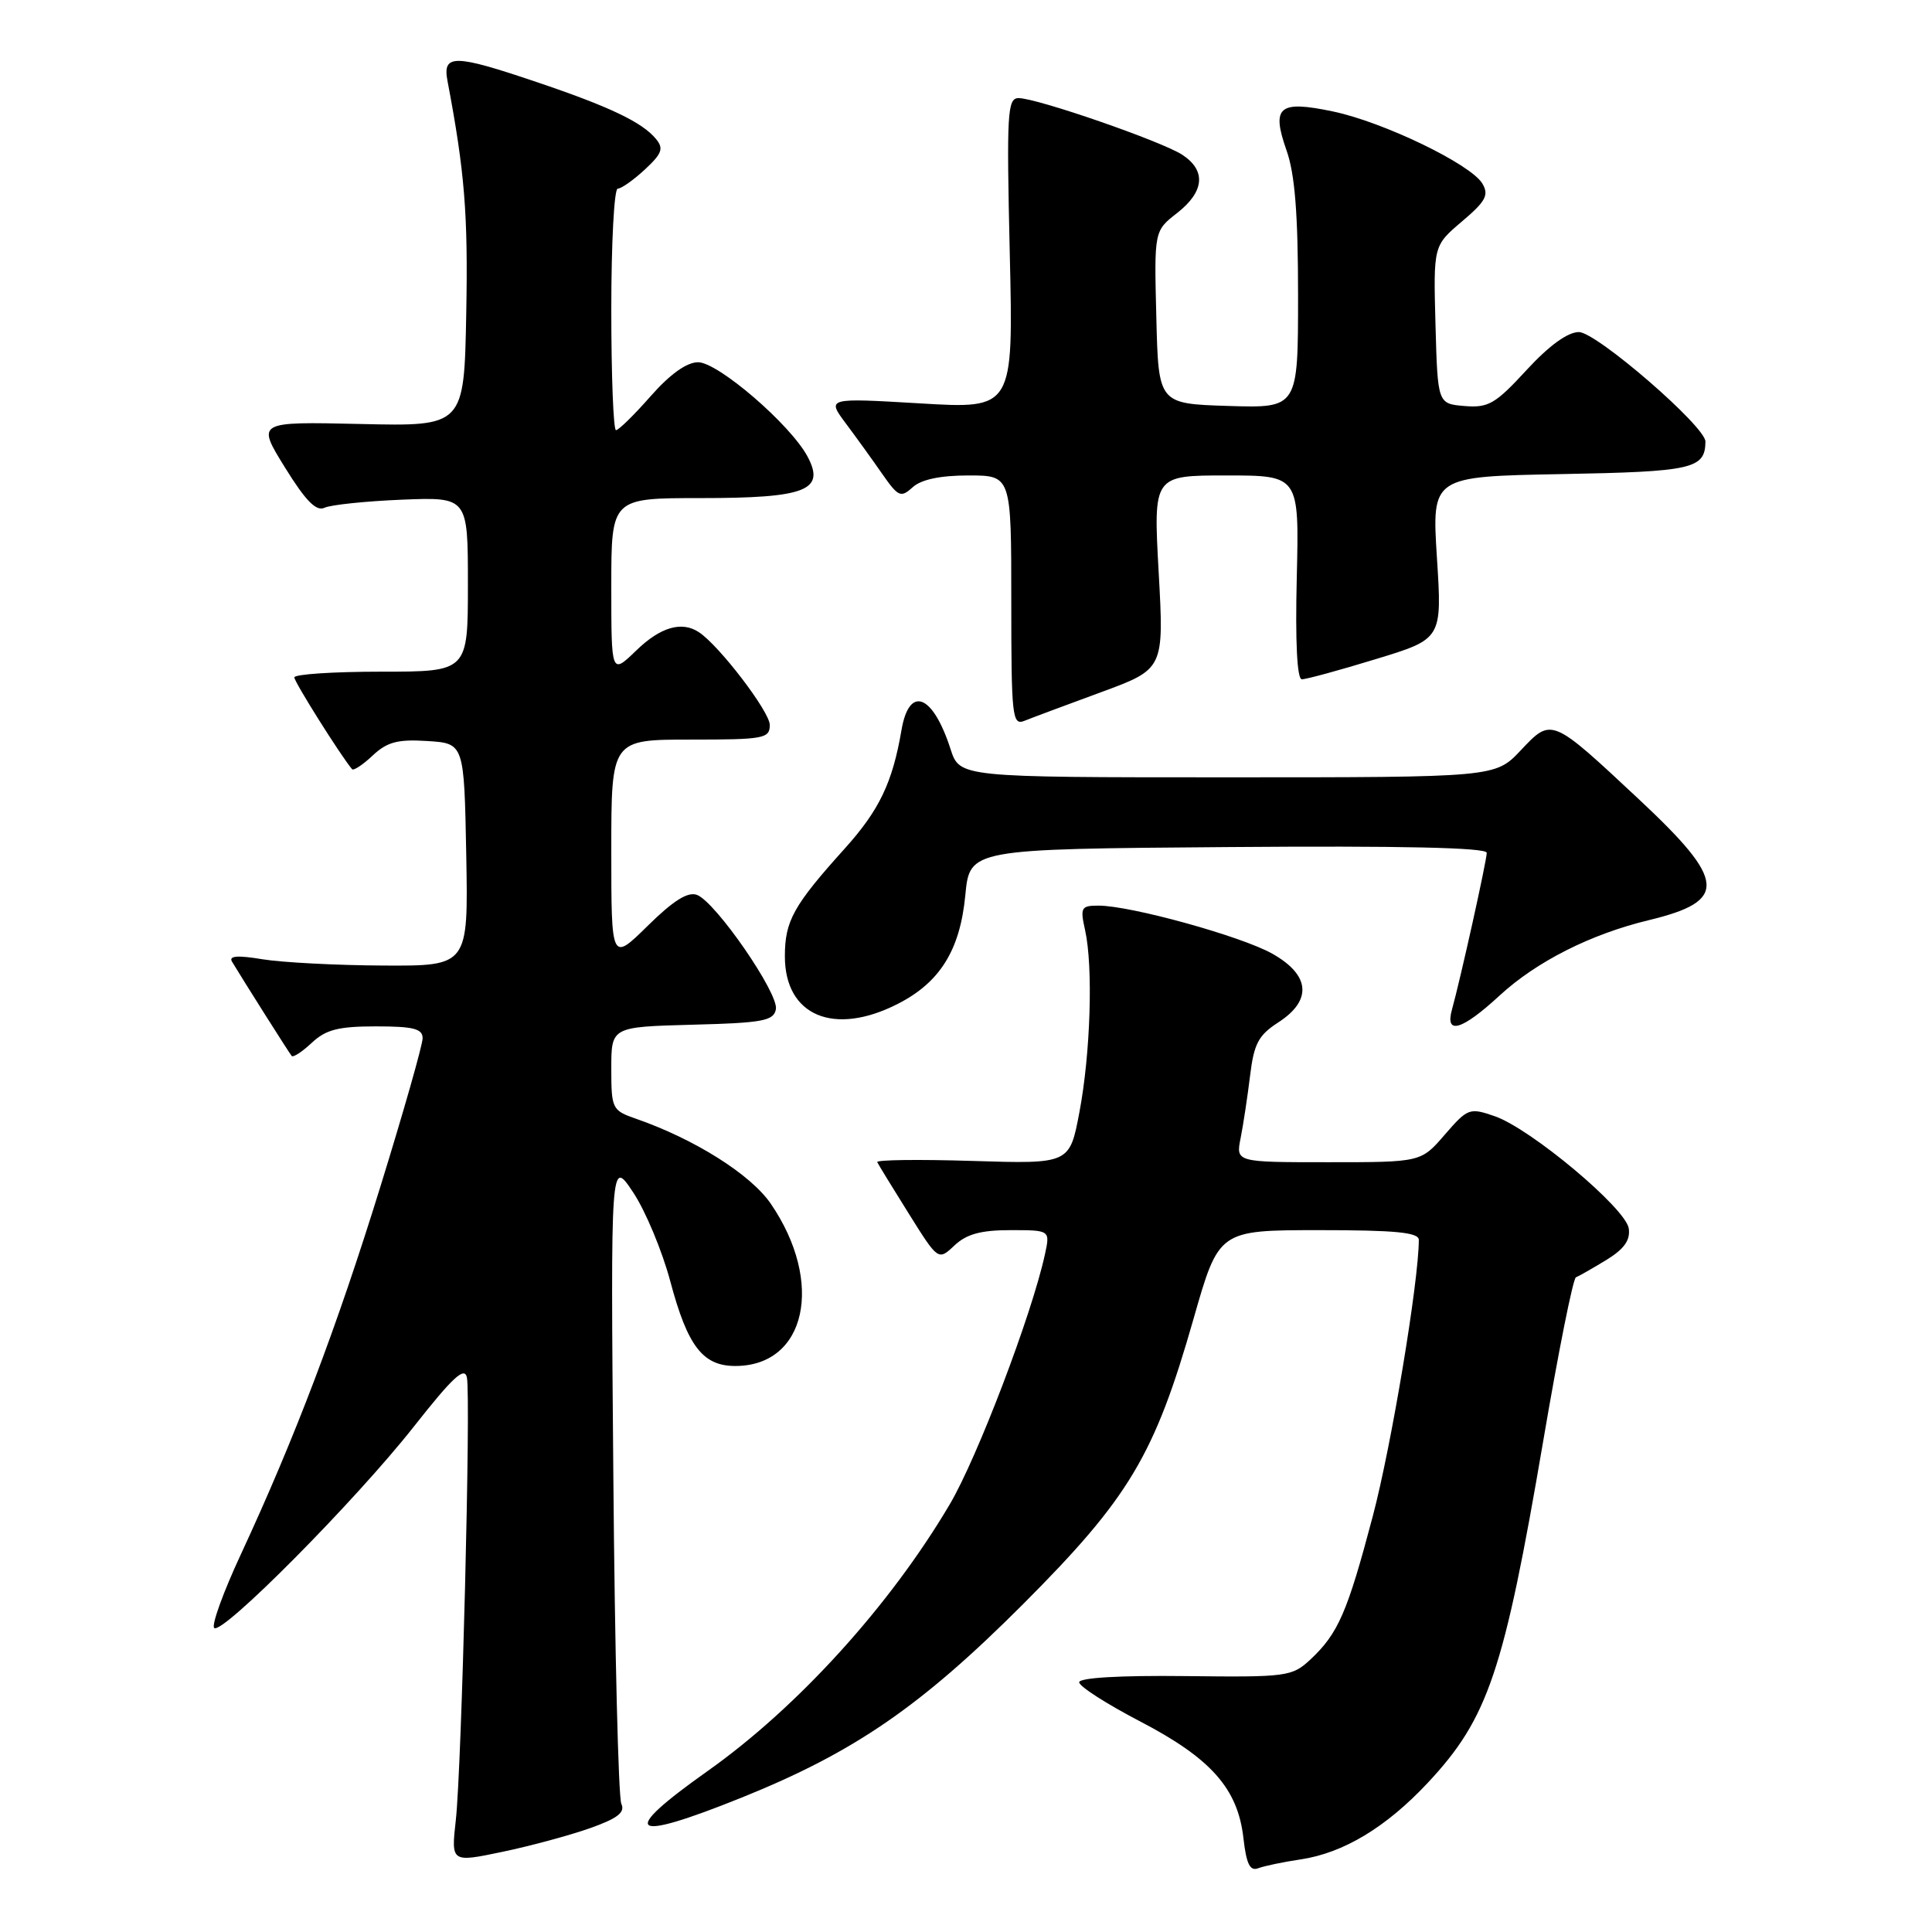 <?xml version="1.0" encoding="UTF-8" standalone="no"?>
<!DOCTYPE svg PUBLIC "-//W3C//DTD SVG 1.1//EN" "http://www.w3.org/Graphics/SVG/1.1/DTD/svg11.dtd" >
<svg xmlns="http://www.w3.org/2000/svg" xmlns:xlink="http://www.w3.org/1999/xlink" version="1.1" viewBox="0 0 256 256">
 <g >
 <path fill="currentColor"
d=" M 172.34 246.38 C 178.00 245.54 183.67 242.13 189.18 236.24 C 197.19 227.68 199.27 221.51 204.49 190.91 C 206.49 179.13 208.44 169.39 208.82 169.25 C 209.19 169.11 210.99 168.08 212.82 166.97 C 215.21 165.51 216.04 164.34 215.82 162.78 C 215.43 160.10 202.81 149.54 198.05 147.90 C 194.72 146.75 194.48 146.84 191.44 150.35 C 188.29 154.00 188.29 154.00 176.02 154.00 C 163.75 154.00 163.75 154.00 164.39 150.80 C 164.74 149.04 165.30 145.33 165.64 142.55 C 166.15 138.31 166.75 137.17 169.37 135.48 C 173.91 132.55 173.61 129.19 168.57 126.36 C 164.43 124.04 149.82 120.00 145.56 120.00 C 143.25 120.00 143.11 120.25 143.78 123.25 C 144.86 128.10 144.50 139.60 143.03 147.36 C 141.73 154.23 141.73 154.23 128.85 153.83 C 121.77 153.61 116.09 153.68 116.24 153.99 C 116.38 154.30 118.26 157.36 120.41 160.80 C 124.32 167.05 124.32 167.05 126.47 165.03 C 128.07 163.52 129.98 163.00 133.89 163.00 C 139.16 163.00 139.16 163.00 138.45 166.25 C 136.71 174.21 129.52 193.10 125.86 199.31 C 117.93 212.75 105.68 226.24 93.75 234.68 C 81.90 243.07 83.34 244.20 98.25 238.20 C 113.18 232.19 122.01 226.12 135.55 212.57 C 149.63 198.46 152.98 192.86 158.15 174.75 C 161.50 163.01 161.50 163.01 174.75 163.00 C 184.91 163.00 188.00 163.30 188.00 164.29 C 188.00 169.77 184.37 191.58 181.90 200.91 C 178.53 213.66 177.32 216.44 173.65 219.88 C 171.20 222.16 170.57 222.25 157.05 222.09 C 148.38 221.99 143.00 222.31 143.00 222.91 C 143.00 223.46 146.63 225.78 151.06 228.09 C 160.47 232.99 164.02 237.00 164.76 243.56 C 165.15 247.00 165.63 247.97 166.72 247.55 C 167.52 247.25 170.05 246.72 172.34 246.38 Z  M 78.19 242.24 C 81.85 240.94 82.86 240.15 82.33 239.01 C 81.94 238.18 81.46 218.60 81.27 195.50 C 80.91 153.50 80.91 153.50 83.90 158.00 C 85.54 160.47 87.75 165.78 88.82 169.79 C 91.11 178.38 93.12 181.00 97.43 181.00 C 106.83 181.00 109.26 169.93 102.14 159.51 C 99.49 155.63 92.05 150.94 84.25 148.23 C 81.11 147.14 81.00 146.91 81.00 141.59 C 81.00 136.07 81.00 136.07 91.74 135.78 C 101.08 135.54 102.52 135.27 102.81 133.73 C 103.21 131.66 94.85 119.54 92.36 118.58 C 91.15 118.12 89.23 119.32 85.82 122.68 C 81.00 127.42 81.00 127.42 81.00 112.71 C 81.00 98.00 81.00 98.00 91.50 98.00 C 101.22 98.00 102.00 97.86 102.00 96.06 C 102.00 94.31 95.32 85.56 92.61 83.77 C 90.34 82.26 87.50 83.09 84.30 86.20 C 81.00 89.39 81.00 89.39 81.00 77.70 C 81.00 66.00 81.00 66.00 92.81 66.00 C 106.79 66.00 109.40 64.99 107.00 60.49 C 104.73 56.25 95.15 48.00 92.50 48.00 C 90.99 48.00 88.78 49.58 86.21 52.50 C 84.03 54.98 81.97 57.00 81.62 57.00 C 81.28 57.00 81.00 49.80 81.00 41.00 C 81.00 32.20 81.38 25.00 81.85 25.00 C 82.32 25.00 83.94 23.86 85.45 22.46 C 87.73 20.34 87.97 19.67 86.91 18.40 C 85.09 16.19 80.74 14.12 71.10 10.87 C 60.14 7.16 58.61 7.15 59.30 10.75 C 61.58 22.78 62.03 28.38 61.78 41.50 C 61.50 56.50 61.50 56.50 47.75 56.18 C 34.00 55.87 34.00 55.87 37.75 61.93 C 40.50 66.37 41.90 67.80 43.00 67.28 C 43.83 66.89 48.44 66.41 53.25 66.21 C 62.00 65.86 62.00 65.86 62.00 77.43 C 62.00 89.00 62.00 89.00 50.50 89.00 C 44.17 89.00 39.00 89.34 39.00 89.76 C 39.00 90.37 45.16 100.16 46.65 101.92 C 46.85 102.15 48.08 101.34 49.38 100.11 C 51.30 98.31 52.70 97.94 56.63 98.19 C 61.50 98.50 61.50 98.50 61.78 113.25 C 62.05 128.00 62.05 128.00 50.78 127.94 C 44.57 127.91 37.38 127.53 34.79 127.11 C 31.49 126.56 30.28 126.65 30.74 127.42 C 32.24 129.92 38.32 139.53 38.65 139.92 C 38.85 140.15 40.05 139.36 41.32 138.17 C 43.18 136.43 44.84 136.00 49.81 136.00 C 54.77 136.00 56.00 136.31 56.00 137.57 C 56.00 138.44 53.49 147.26 50.42 157.18 C 44.61 175.96 39.06 190.57 31.91 205.97 C 29.59 210.95 28.00 215.34 28.38 215.71 C 29.39 216.72 47.12 198.83 54.83 189.04 C 60.01 182.46 61.57 181.02 61.87 182.54 C 62.40 185.25 61.17 234.22 60.40 241.15 C 59.77 246.80 59.77 246.80 66.56 245.38 C 70.30 244.60 75.53 243.18 78.19 242.24 Z  M 198.71 131.91 C 203.59 127.41 210.80 123.77 218.50 121.92 C 228.96 119.39 228.76 116.76 217.25 105.99 C 205.53 95.03 205.62 95.06 201.50 99.43 C 198.13 103.00 198.13 103.00 162.64 103.00 C 127.16 103.00 127.16 103.00 125.95 99.25 C 123.60 91.97 120.47 90.76 119.45 96.75 C 118.26 103.70 116.52 107.34 111.94 112.43 C 105.13 119.99 104.00 122.02 104.00 126.72 C 104.00 134.60 110.50 137.34 118.96 133.02 C 124.56 130.17 127.22 125.88 127.91 118.61 C 128.50 112.50 128.50 112.50 162.75 112.24 C 185.62 112.06 197.00 112.31 197.00 113.00 C 197.00 114.05 193.52 129.72 192.40 133.75 C 191.43 137.20 193.69 136.54 198.71 131.91 Z  M 145.87 91.73 C 154.24 88.65 154.24 88.65 153.53 75.82 C 152.82 63.00 152.82 63.00 162.49 63.00 C 172.15 63.00 172.15 63.00 171.83 76.50 C 171.62 85.05 171.87 90.01 172.50 90.01 C 173.05 90.02 177.46 88.82 182.29 87.34 C 191.09 84.66 191.09 84.66 190.40 73.90 C 189.72 63.14 189.72 63.14 206.90 62.82 C 224.28 62.50 225.93 62.13 225.98 58.52 C 226.02 56.53 211.53 44.00 209.21 44.00 C 207.73 44.00 205.25 45.80 202.26 49.05 C 198.14 53.53 197.21 54.06 194.06 53.80 C 190.50 53.50 190.50 53.50 190.21 43.03 C 189.93 32.56 189.93 32.56 193.71 29.35 C 196.88 26.67 197.32 25.84 196.42 24.32 C 194.89 21.76 183.32 16.17 176.63 14.77 C 169.44 13.26 168.43 14.12 170.48 19.95 C 171.58 23.06 172.00 28.38 172.00 39.16 C 172.00 54.08 172.00 54.08 162.75 53.79 C 153.50 53.50 153.50 53.50 153.22 42.05 C 152.93 30.60 152.93 30.60 155.97 28.23 C 159.60 25.39 159.85 22.60 156.66 20.51 C 153.94 18.73 137.40 13.00 134.97 13.00 C 133.48 13.00 133.37 14.93 133.80 33.60 C 134.28 54.19 134.28 54.19 121.91 53.45 C 109.55 52.72 109.55 52.72 112.08 56.11 C 113.47 57.97 115.65 60.99 116.91 62.81 C 119.03 65.84 119.36 65.99 120.94 64.56 C 122.07 63.53 124.60 63.00 128.33 63.00 C 134.00 63.00 134.00 63.00 134.00 79.61 C 134.00 95.02 134.13 96.16 135.75 95.51 C 136.71 95.12 141.27 93.42 145.87 91.73 Z "/>
</g>
</svg>